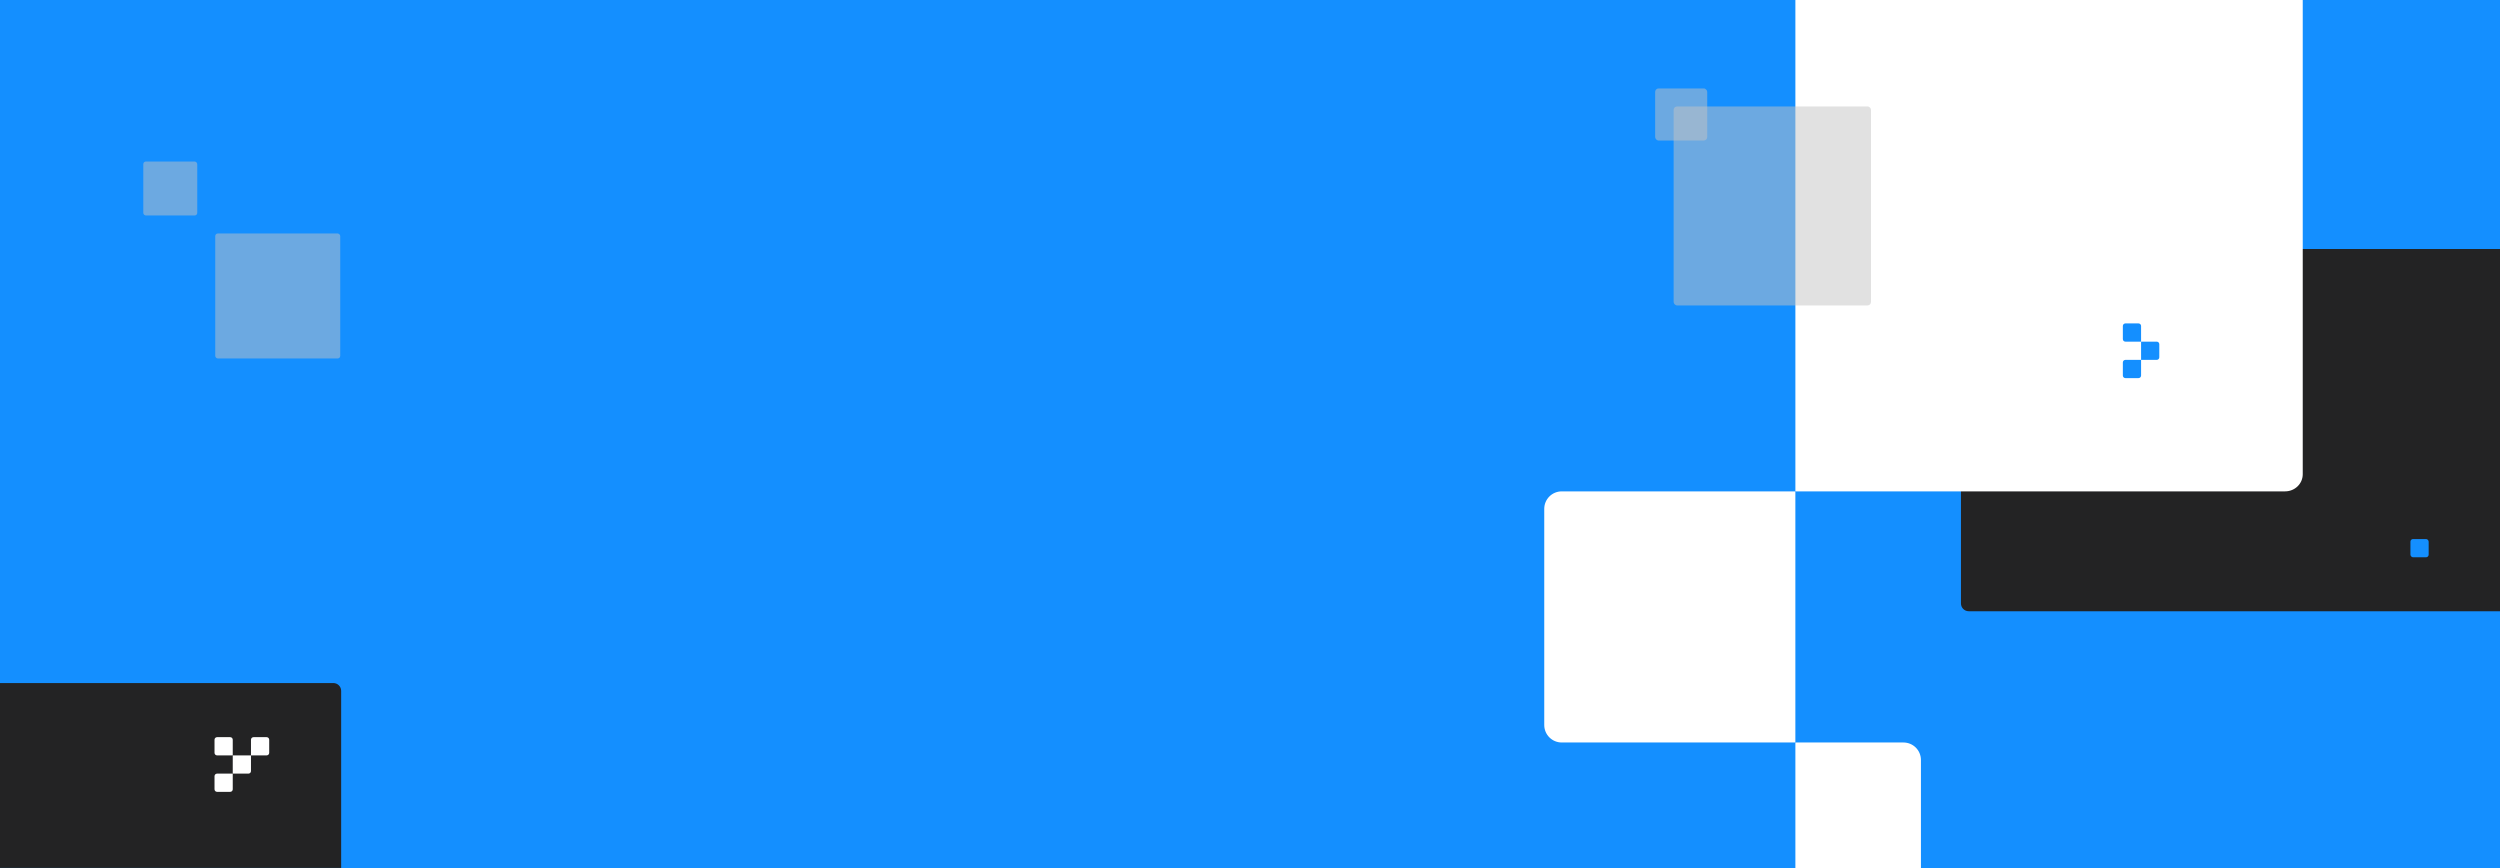<svg width="1440" height="500" viewBox="0 0 1440 500" fill="none" xmlns="http://www.w3.org/2000/svg">
<rect x="0" y="0" width="1440" height="500" fill="#333333" stroke="none"/>
<g clip-path="url(#clip0_1399_391)">
<rect width="1440" height="500" fill="#148FFF"/>
<path d="M1129.51 347.574V147.914C1129.51 145.429 1131.52 143.414 1134.01 143.414L1618.97 143.414C1621.45 143.414 1623.47 145.429 1623.47 147.914L1623.47 347.574C1623.47 350.059 1621.45 352.074 1618.97 352.074H1134.01C1131.52 352.074 1129.51 350.059 1129.51 347.574Z" fill="#232324"/>
<path d="M1034.14 499.999V427.676H1096.38C1101.96 427.676 1106.46 432.179 1106.46 437.758V499.999H1034.14Z" fill="white"/>
<path d="M1034.13 283.029H899.568C893.989 283.029 889.485 287.533 889.485 293.112V417.594C889.485 423.173 893.989 427.677 899.568 427.677H1034.13V283.029Z" fill="white"/>
<path d="M1034.14 283.029V0H1326.38V273.164C1326.38 278.623 1321.83 283.029 1316.19 283.029H1034.14Z" fill="white"/>
<path d="M-18.629 495.418V397.936C-18.629 395.45 -16.614 393.436 -14.129 393.436L192.007 393.436C194.492 393.436 196.507 395.45 196.507 397.936L196.507 499.918H-14.129C-16.614 499.918 -18.629 497.903 -18.629 495.418Z" fill="#232324"/>
<g style="mix-blend-mode:multiply">
<rect x="82.531" y="93.035" width="31.084" height="31.085" rx="1.5" fill="#C4C4C4" fill-opacity="0.5"/>
</g>
<g style="mix-blend-mode:multiply">
<rect x="123.976" y="134.48" width="72" height="72" rx="1.5" fill="#C4C4C4" fill-opacity="0.5"/>
</g>
<g style="mix-blend-mode:multiply">
<rect x="953.361" y="50.943" width="30" height="30" rx="2" fill="#C4C4C4" fill-opacity="0.5"/>
<rect x="964.016" y="61.305" width="113.686" height="114.623" rx="2" fill="#C4C4C4" fill-opacity="0.5"/>
</g>
<path d="M123.562 426.073C123.562 425.263 124.22 424.605 125.03 424.605H132.595C133.405 424.605 134.062 425.263 134.062 426.073V435.105H125.03C124.22 435.105 123.562 434.448 123.562 433.638V426.073Z" fill="white"/>
<path d="M144.562 426.073C144.562 425.263 145.22 424.605 146.03 424.605H153.595C154.405 424.605 155.062 425.263 155.062 426.073V433.638C155.062 434.448 154.405 435.105 153.595 435.105H144.562V426.073Z" fill="white"/>
<path d="M134.062 454.638C134.062 455.448 133.405 456.105 132.595 456.105L125.03 456.105C124.22 456.105 123.562 455.448 123.562 454.638L123.562 447.073C123.562 446.263 124.22 445.605 125.03 445.605L134.062 445.605L134.062 454.638Z" fill="white"/>
<path d="M144.562 444.138C144.562 444.948 143.905 445.605 143.095 445.605L134.062 445.605L134.062 435.105L144.562 435.105L144.562 444.138Z" fill="white"/>
<path d="M1224.23 217.789C1223.42 217.789 1222.76 217.132 1222.76 216.321L1222.76 208.757C1222.76 207.946 1223.42 207.289 1224.23 207.289L1233.26 207.289L1233.26 216.321C1233.26 217.132 1232.6 217.789 1231.79 217.789L1224.23 217.789Z" fill="#148FFF"/>
<path d="M1224.23 196.789C1223.42 196.789 1222.76 196.132 1222.76 195.321L1222.76 187.757C1222.76 186.946 1223.42 186.289 1224.23 186.289L1231.79 186.289C1232.6 186.289 1233.26 186.946 1233.26 187.757L1233.26 196.789L1224.23 196.789Z" fill="#148FFF"/>
<path d="M1242.29 196.789C1243.1 196.789 1243.76 197.446 1243.76 198.257L1243.76 205.821C1243.76 206.632 1243.1 207.289 1242.29 207.289L1233.26 207.289L1233.26 196.789L1242.29 196.789Z" fill="#148FFF"/>
<rect x="1398.91" y="320.99" width="10.5" height="10.5" rx="1.5" transform="rotate(-180 1398.91 320.99)" fill="#148FFF"/>
</g>
<defs>
<clipPath id="clip0_1399_391">
<rect width="1440" height="500" fill="white"/>
</clipPath>
</defs>
</svg>
